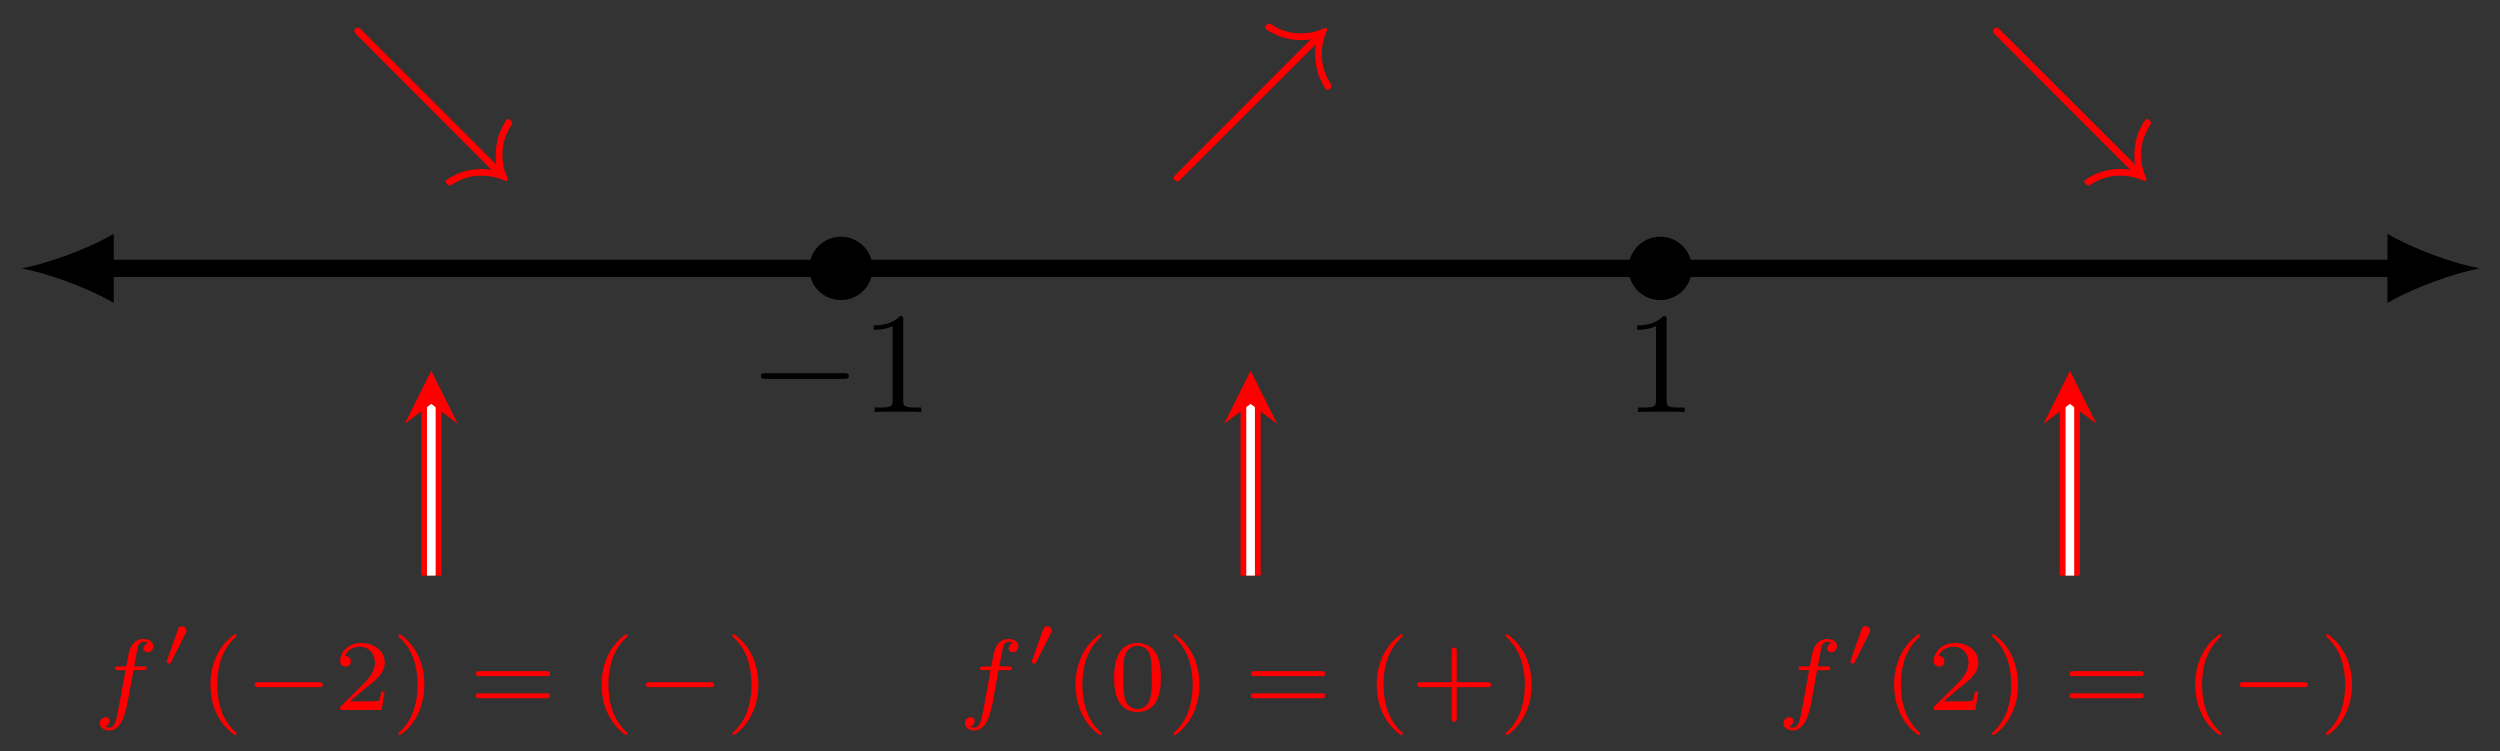 <svg xmlns="http://www.w3.org/2000/svg" xmlns:xlink="http://www.w3.org/1999/xlink" xmlns:inkscape="http://www.inkscape.org/namespaces/inkscape" version="1.1" width="173" height="52" viewBox="0 0 173 52">
<rect x="0" y="0" width="173" height="52" fill="#333333" stroke="none"/>
<defs>
<path id="font_1_1" d="M.659 .23C.676 .23 .694 .23 .694 .25 .694 .27 .676 .27 .659 .27H.118C.101 .27 .083 .27 .083 .25 .083 .23 .101 .23 .118 .23H.659Z"/>
<path id="font_2_1" d="M.294 .64C.294 .664 .294 .666 .271 .666 .209 .602 .121 .602 .089 .602V.571C.109 .571 .168 .571 .22 .597V.079C.22 .043 .217 .031 .127 .031H.095V0C.13 .003 .217 .003 .257 .003 .297 .003 .384 .003 .419 0V.031H.387C.297 .031 .294 .042 .294 .079V.64Z"/>
<path id="font_3_1" d="M.407 .395H.505C.525 .395 .538 .395 .538 .417 .538 .431 .525 .431 .507 .431H.414C.437 .558 .445 .604 .453 .633 .458 .655 .48 .676 .504 .676 .505 .676 .532 .676 .551 .664 .51 .651 .507 .615 .507 .609 .507 .587 .524 .572 .547 .572 .574 .572 .604 .595 .604 .633 .604 .679 .555 .704 .504 .704 .46 .704 .411 .679 .384 .629 .364 .592 .356 .547 .335 .431H.256C.236 .431 .223 .431 .223 .409 .223 .395 .236 .395 .254 .395H.328C.327 .389 .264 .029 .24-.078 .235-.1 .218-.176 .17-.176 .169-.176 .145-.176 .126-.164 .167-.151 .17-.115 .17-.109 .17-.087 .153-.072 .13-.072 .103-.072 .073-.095 .073-.133 .073-.178 .12-.204 .17-.204 .234-.204 .278-.138 .29-.116 .326-.049 .349 .074 .351 .086L.407 .395Z"/>
<path id="font_4_1" d="M.36 .465C.361 .466 .37 .485 .37 .5 .37 .536 .338 .559 .308 .559 .267 .559 .256 .528 .251 .513L.097 .08C.093 .068 .093 .065 .093 .064 .093 .048 .135 .038 .136 .038 .145 .038 .147 .043 .153 .055L.36 .465Z"/>
<path id="font_5_1" d="M.355 .75C.165 .616 .115 .404 .115 .251 .115 .11 .157-.109 .355-.249 .363-.249 .375-.249 .375-.237 .375-.231 .372-.229 .365-.222 .232-.102 .183 .068 .183 .25 .183 .52 .286 .652 .368 .726 .372 .73 .375 .733 .375 .738 .375 .75 .363 .75 .355 .75Z"/>
<path id="font_6_1" d="M.744 .226C.76 .226 .784 .226 .784 .25 .784 .275 .761 .275 .744 .275H.148C.132 .275 .108 .275 .108 .251 .108 .226 .131 .226 .148 .226H.744Z"/>
<path id="font_5_5" d="M.505 .182H.471C.468 .16 .458 .101 .445 .091 .437 .085 .36 .085 .346 .085H.162C.267 .178 .302 .206 .362 .253 .436 .312 .505 .374 .505 .469 .505 .59 .399 .664 .271 .664 .147 .664 .063 .577 .063 .485 .063 .434 .106 .429 .116 .429 .14 .429 .169 .446 .169 .482 .169 .5 .162 .535 .11 .535 .141 .606 .209 .628 .256 .628 .356 .628 .408 .55 .408 .469 .408 .382 .346 .313 .314 .277L.073 .039C.063 .03 .063 .028 .063 0H.475L.505 .182Z"/>
<path id="font_5_2" d="M.09 .75C.083 .75 .071 .75 .071 .738 .071 .733 .074 .73 .08 .723 .166 .644 .262 .509 .262 .251 .262 .042 .197-.116 .089-.214 .072-.231 .071-.232 .071-.237 .071-.242 .074-.249 .084-.249 .096-.249 .191-.183 .257-.058 .301 .025 .33 .133 .33 .25 .33 .391 .288 .61 .09 .75Z"/>
<path id="font_5_6" d="M.768 .336C.783 .336 .806 .336 .806 .361 .806 .385 .782 .385 .769 .385H.107C.094 .385 .07 .385 .07 .361 .07 .336 .093 .336 .108 .336H.768M.769 .116C.782 .116 .806 .116 .806 .14 .806 .165 .783 .165 .768 .165H.108C.093 .165 .07 .165 .07 .14 .07 .116 .094 .116 .107 .116H.769Z"/>
<path id="font_1_3" d="M.849-.128C.832-.125 .809-.123 .791-.123 .771-.123 .722-.125 .664-.146 .657-.149 .583-.18 .583-.196 .583-.203 .599-.219 .606-.219 .61-.219 .613-.218 .619-.214 .698-.162 .767-.162 .792-.162 .853-.162 .898-.178 .921-.189 .927-.192 .93-.193 .933-.193 .937-.193 .943-.191 .943-.183 .943-.181 .943-.179 .94-.171 .927-.144 .912-.101 .912-.042 .912 0 .918 .06 .964 .131 .968 .138 .969 .14 .969 .144 .969 .151 .953 .167 .946 .167 .932 .167 .904 .105 .896 .086 .875 .03 .873-.018 .873-.041 .873-.073 .873-.074 .878-.099L.097 .681C.085 .693 .083 .695 .075 .695 .063 .695 .055 .685 .055 .675 .055 .667 .057 .665 .07 .652L.849-.128Z"/>
<path id="font_5_4" d="M.516 .319C.516 .429 .503 .508 .457 .578 .426 .624 .364 .664 .284 .664 .052 .664 .052 .391 .052 .319 .052 .247 .052-.02 .284-.02 .516-.02 .516 .247 .516 .319M.284 .008C.238 .008 .177 .035 .157 .117 .143 .176 .143 .258 .143 .332 .143 .405 .143 .481 .158 .536 .179 .615 .243 .636 .284 .636 .338 .636 .39 .603 .408 .545 .424 .491 .425 .419 .425 .332 .425 .258 .425 .184 .412 .121 .392 .03 .324 .008 .284 .008Z"/>
<path id="font_5_3" d="M.463 .226H.769C.782 .226 .806 .226 .806 .25 .806 .275 .783 .275 .769 .275H.463V.582C.463 .595 .463 .619 .439 .619 .414 .619 .414 .596 .414 .582V.275H.107C.094 .275 .07 .275 .07 .251 .07 .226 .093 .226 .107 .226H.414V-.081C.414-.094 .414-.118 .438-.118 .463-.118 .463-.095 .463-.081V.226Z"/>
<path id="font_1_2" d="M.878 .599C.875 .582 .873 .559 .873 .541 .873 .521 .875 .472 .896 .414 .901 .402 .931 .333 .946 .333 .953 .333 .969 .349 .969 .356 .969 .36 .968 .362 .964 .369 .915 .445 .912 .507 .912 .542 .912 .603 .928 .648 .939 .671 .942 .677 .943 .68 .943 .683 .943 .691 .937 .693 .933 .693 .931 .693 .929 .693 .921 .69 .894 .677 .85 .662 .792 .662 .763 .662 .696 .663 .619 .714 .613 .718 .61 .719 .606 .719 .599 .719 .583 .703 .583 .696 .583 .682 .645 .654 .666 .646 .724 .624 .773 .623 .791 .623 .823 .623 .824 .623 .849 .628L.07-.152C.057-.165 .055-.167 .055-.175 .055-.185 .064-.195 .075-.195 .083-.195 .085-.193 .097-.181L.878 .599Z"/>
</defs>
<path transform="matrix(1,0,0,-1,86.541,18.572)" stroke-width="1.196" stroke-linecap="butt" stroke-miterlimit="10" stroke-linejoin="miter" fill="none" stroke="#000000" d="M-79.302 0H79.302"/>
<path transform="matrix(-1,-0,0,1,7.233,18.572)" d="M5.739 0C4.038 .319 1.275 1.275-.638 2.391V-2.391C1.275-1.275 4.038-.319 5.739 0"/>
<path transform="matrix(1,0,0,-1,165.85,18.572)" d="M5.739 0C4.038 .319 1.275 1.275-.638 2.391V-2.391C1.275-1.275 4.038-.319 5.739 0"/>
<path transform="matrix(1,0,0,-1,86.541,18.572)" d="M-26.354 0C-26.354 1.1-27.246 1.993-28.347 1.993-29.447 1.993-30.339 1.1-30.339 0-30.339-1.1-29.447-1.993-28.347-1.993-27.246-1.993-26.354-1.1-26.354 0ZM-28.347 0"/>
<path transform="matrix(1,0,0,-1,86.541,18.572)" stroke-width=".399" stroke-linecap="butt" stroke-miterlimit="10" stroke-linejoin="miter" fill="none" stroke="#000000" d="M-26.354 0C-26.354 1.1-27.246 1.993-28.347 1.993-29.447 1.993-30.339 1.1-30.339 0-30.339-1.1-29.447-1.993-28.347-1.993-27.246-1.993-26.354-1.1-26.354 0ZM-28.347 0"/>
<use data-text="&#x2212;" xlink:href="#font_1_1" transform="matrix(9.963,0,0,-9.963,51.827,28.512)"/>
<use data-text="1" xlink:href="#font_2_1" transform="matrix(9.963,0,0,-9.963,59.575,28.512)"/>
<path transform="matrix(1,0,0,-1,86.541,18.572)" d="M30.339 0C30.339 1.1 29.447 1.993 28.347 1.993 27.246 1.993 26.354 1.1 26.354 0 26.354-1.1 27.246-1.993 28.347-1.993 29.447-1.993 30.339-1.1 30.339 0ZM28.347 0"/>
<path transform="matrix(1,0,0,-1,86.541,18.572)" stroke-width=".399" stroke-linecap="butt" stroke-miterlimit="10" stroke-linejoin="miter" fill="none" stroke="#000000" d="M30.339 0C30.339 1.1 29.447 1.993 28.347 1.993 27.246 1.993 26.354 1.1 26.354 0 26.354-1.1 27.246-1.993 28.347-1.993 29.447-1.993 30.339-1.1 30.339 0ZM28.347 0"/>
<use data-text="1" xlink:href="#font_2_1" transform="matrix(9.963,0,0,-9.963,112.4,28.512)"/>
<path transform="matrix(1,0,0,-1,86.541,18.572)" stroke-width="1.395" stroke-linecap="butt" stroke-miterlimit="10" stroke-linejoin="miter" fill="none" stroke="#ff0000" d="M-56.694-9.378V-21.26"/>
<path transform="matrix(1,0,0,-1,86.541,18.572)" stroke-width=".598" stroke-linecap="butt" stroke-miterlimit="10" stroke-linejoin="miter" fill="none" stroke="#ffffff" d="M-56.694-9.378V-21.26"/>
<path transform="matrix(0,-1,-1,-0,29.843,27.95)" d="M2.291 0-1.375 1.833 0 0-1.375-1.833" fill="#ff0000"/>
<use data-text="f" xlink:href="#font_3_1" transform="matrix(6.974,0,0,-6.974,6.396,49.127)" fill="#ff0000"/>
<use data-text="&#x2032;" xlink:href="#font_4_1" transform="matrix(4.982,0,0,-4.981,11.062,46.121)" fill="#ff0000"/>
<use data-text="(" xlink:href="#font_5_1" transform="matrix(6.974,0,0,-6.974,13.758,49.127)" fill="#ff0000"/>
<use data-text="&#x2212;" xlink:href="#font_6_1" transform="matrix(6.974,0,0,-6.974,16.871,49.127)" fill="#ff0000"/>
<use data-text="2" xlink:href="#font_5_5" transform="matrix(6.974,0,0,-6.974,23.098,49.127)" fill="#ff0000"/>
<use data-text=")" xlink:href="#font_5_2" transform="matrix(6.974,0,0,-6.974,27.067,49.127)" fill="#ff0000"/>
<use data-text="=" xlink:href="#font_5_6" transform="matrix(6.974,0,0,-6.974,32.444,49.127)" fill="#ff0000"/>
<use data-text="(" xlink:href="#font_5_1" transform="matrix(6.974,0,0,-6.974,40.827,49.127)" fill="#ff0000"/>
<use data-text="&#x2212;" xlink:href="#font_6_1" transform="matrix(6.974,0,0,-6.974,43.949,49.127)" fill="#ff0000"/>
<use data-text=")" xlink:href="#font_5_2" transform="matrix(6.974,0,0,-6.974,50.177,49.127)" fill="#ff0000"/>
<use data-text="&#x2198;" xlink:href="#font_1_3" transform="matrix(11.956,0,0,-11.955,23.865,10.222)" fill="#ff0000"/>
<path transform="matrix(1,0,0,-1,86.541,18.572)" stroke-width="1.395" stroke-linecap="butt" stroke-miterlimit="10" stroke-linejoin="miter" fill="none" stroke="#ff0000" d="M0-9.378V-21.26"/>
<path transform="matrix(1,0,0,-1,86.541,18.572)" stroke-width=".598" stroke-linecap="butt" stroke-miterlimit="10" stroke-linejoin="miter" fill="none" stroke="#ffffff" d="M0-9.378V-21.26"/>
<path transform="matrix(0,-1,-1,-0,86.541,27.95)" d="M2.291 0-1.375 1.833 0 0-1.375-1.833" fill="#ff0000"/>
<use data-text="f" xlink:href="#font_3_1" transform="matrix(6.974,0,0,-6.974,66.263,49.127)" fill="#ff0000"/>
<use data-text="&#x2032;" xlink:href="#font_4_1" transform="matrix(4.982,0,0,-4.981,70.929,46.121)" fill="#ff0000"/>
<use data-text="(" xlink:href="#font_5_1" transform="matrix(6.974,0,0,-6.974,73.624,49.127)" fill="#ff0000"/>
<use data-text="0" xlink:href="#font_5_4" transform="matrix(6.974,0,0,-6.974,76.735,49.127)" fill="#ff0000"/>
<use data-text=")" xlink:href="#font_5_2" transform="matrix(6.974,0,0,-6.974,80.703,49.127)" fill="#ff0000"/>
<use data-text="=" xlink:href="#font_5_6" transform="matrix(6.974,0,0,-6.974,86.081,49.127)" fill="#ff0000"/>
<use data-text="(" xlink:href="#font_5_1" transform="matrix(6.974,0,0,-6.974,94.464,49.127)" fill="#ff0000"/>
<use data-text="+" xlink:href="#font_5_3" transform="matrix(6.974,0,0,-6.974,97.574,49.127)" fill="#ff0000"/>
<use data-text=")" xlink:href="#font_5_2" transform="matrix(6.974,0,0,-6.974,103.691,49.127)" fill="#ff0000"/>
<use data-text="&#x2197;" xlink:href="#font_1_2" transform="matrix(11.956,0,0,-11.955,80.563,10.222)" fill="#ff0000"/>
<path transform="matrix(1,0,0,-1,86.541,18.572)" stroke-width="1.395" stroke-linecap="butt" stroke-miterlimit="10" stroke-linejoin="miter" fill="none" stroke="#ff0000" d="M56.694-9.378V-21.26"/>
<path transform="matrix(1,0,0,-1,86.541,18.572)" stroke-width=".598" stroke-linecap="butt" stroke-miterlimit="10" stroke-linejoin="miter" fill="none" stroke="#ffffff" d="M56.694-9.378V-21.26"/>
<path transform="matrix(0,-1,-1,-0,143.24,27.95)" d="M2.291 0-1.375 1.833 0 0-1.375-1.833" fill="#ff0000"/>
<use data-text="f" xlink:href="#font_3_1" transform="matrix(6.974,0,0,-6.974,122.905,49.127)" fill="#ff0000"/>
<use data-text="&#x2032;" xlink:href="#font_4_1" transform="matrix(4.982,0,0,-4.981,127.572,46.121)" fill="#ff0000"/>
<use data-text="(" xlink:href="#font_5_1" transform="matrix(6.974,0,0,-6.974,130.267,49.127)" fill="#ff0000"/>
<use data-text="2" xlink:href="#font_5_5" transform="matrix(6.974,0,0,-6.974,133.378,49.127)" fill="#ff0000"/>
<use data-text=")" xlink:href="#font_5_2" transform="matrix(6.974,0,0,-6.974,137.346,49.127)" fill="#ff0000"/>
<use data-text="=" xlink:href="#font_5_6" transform="matrix(6.974,0,0,-6.974,142.723,49.127)" fill="#ff0000"/>
<use data-text="(" xlink:href="#font_5_1" transform="matrix(6.974,0,0,-6.974,151.106,49.127)" fill="#ff0000"/>
<use data-text="&#x2212;" xlink:href="#font_6_1" transform="matrix(6.974,0,0,-6.974,154.232,49.127)" fill="#ff0000"/>
<use data-text=")" xlink:href="#font_5_2" transform="matrix(6.974,0,0,-6.974,160.458,49.127)" fill="#ff0000"/>
<use data-text="&#x2198;" xlink:href="#font_1_3" transform="matrix(11.956,0,0,-11.955,137.262,10.222)" fill="#ff0000"/>
</svg>
